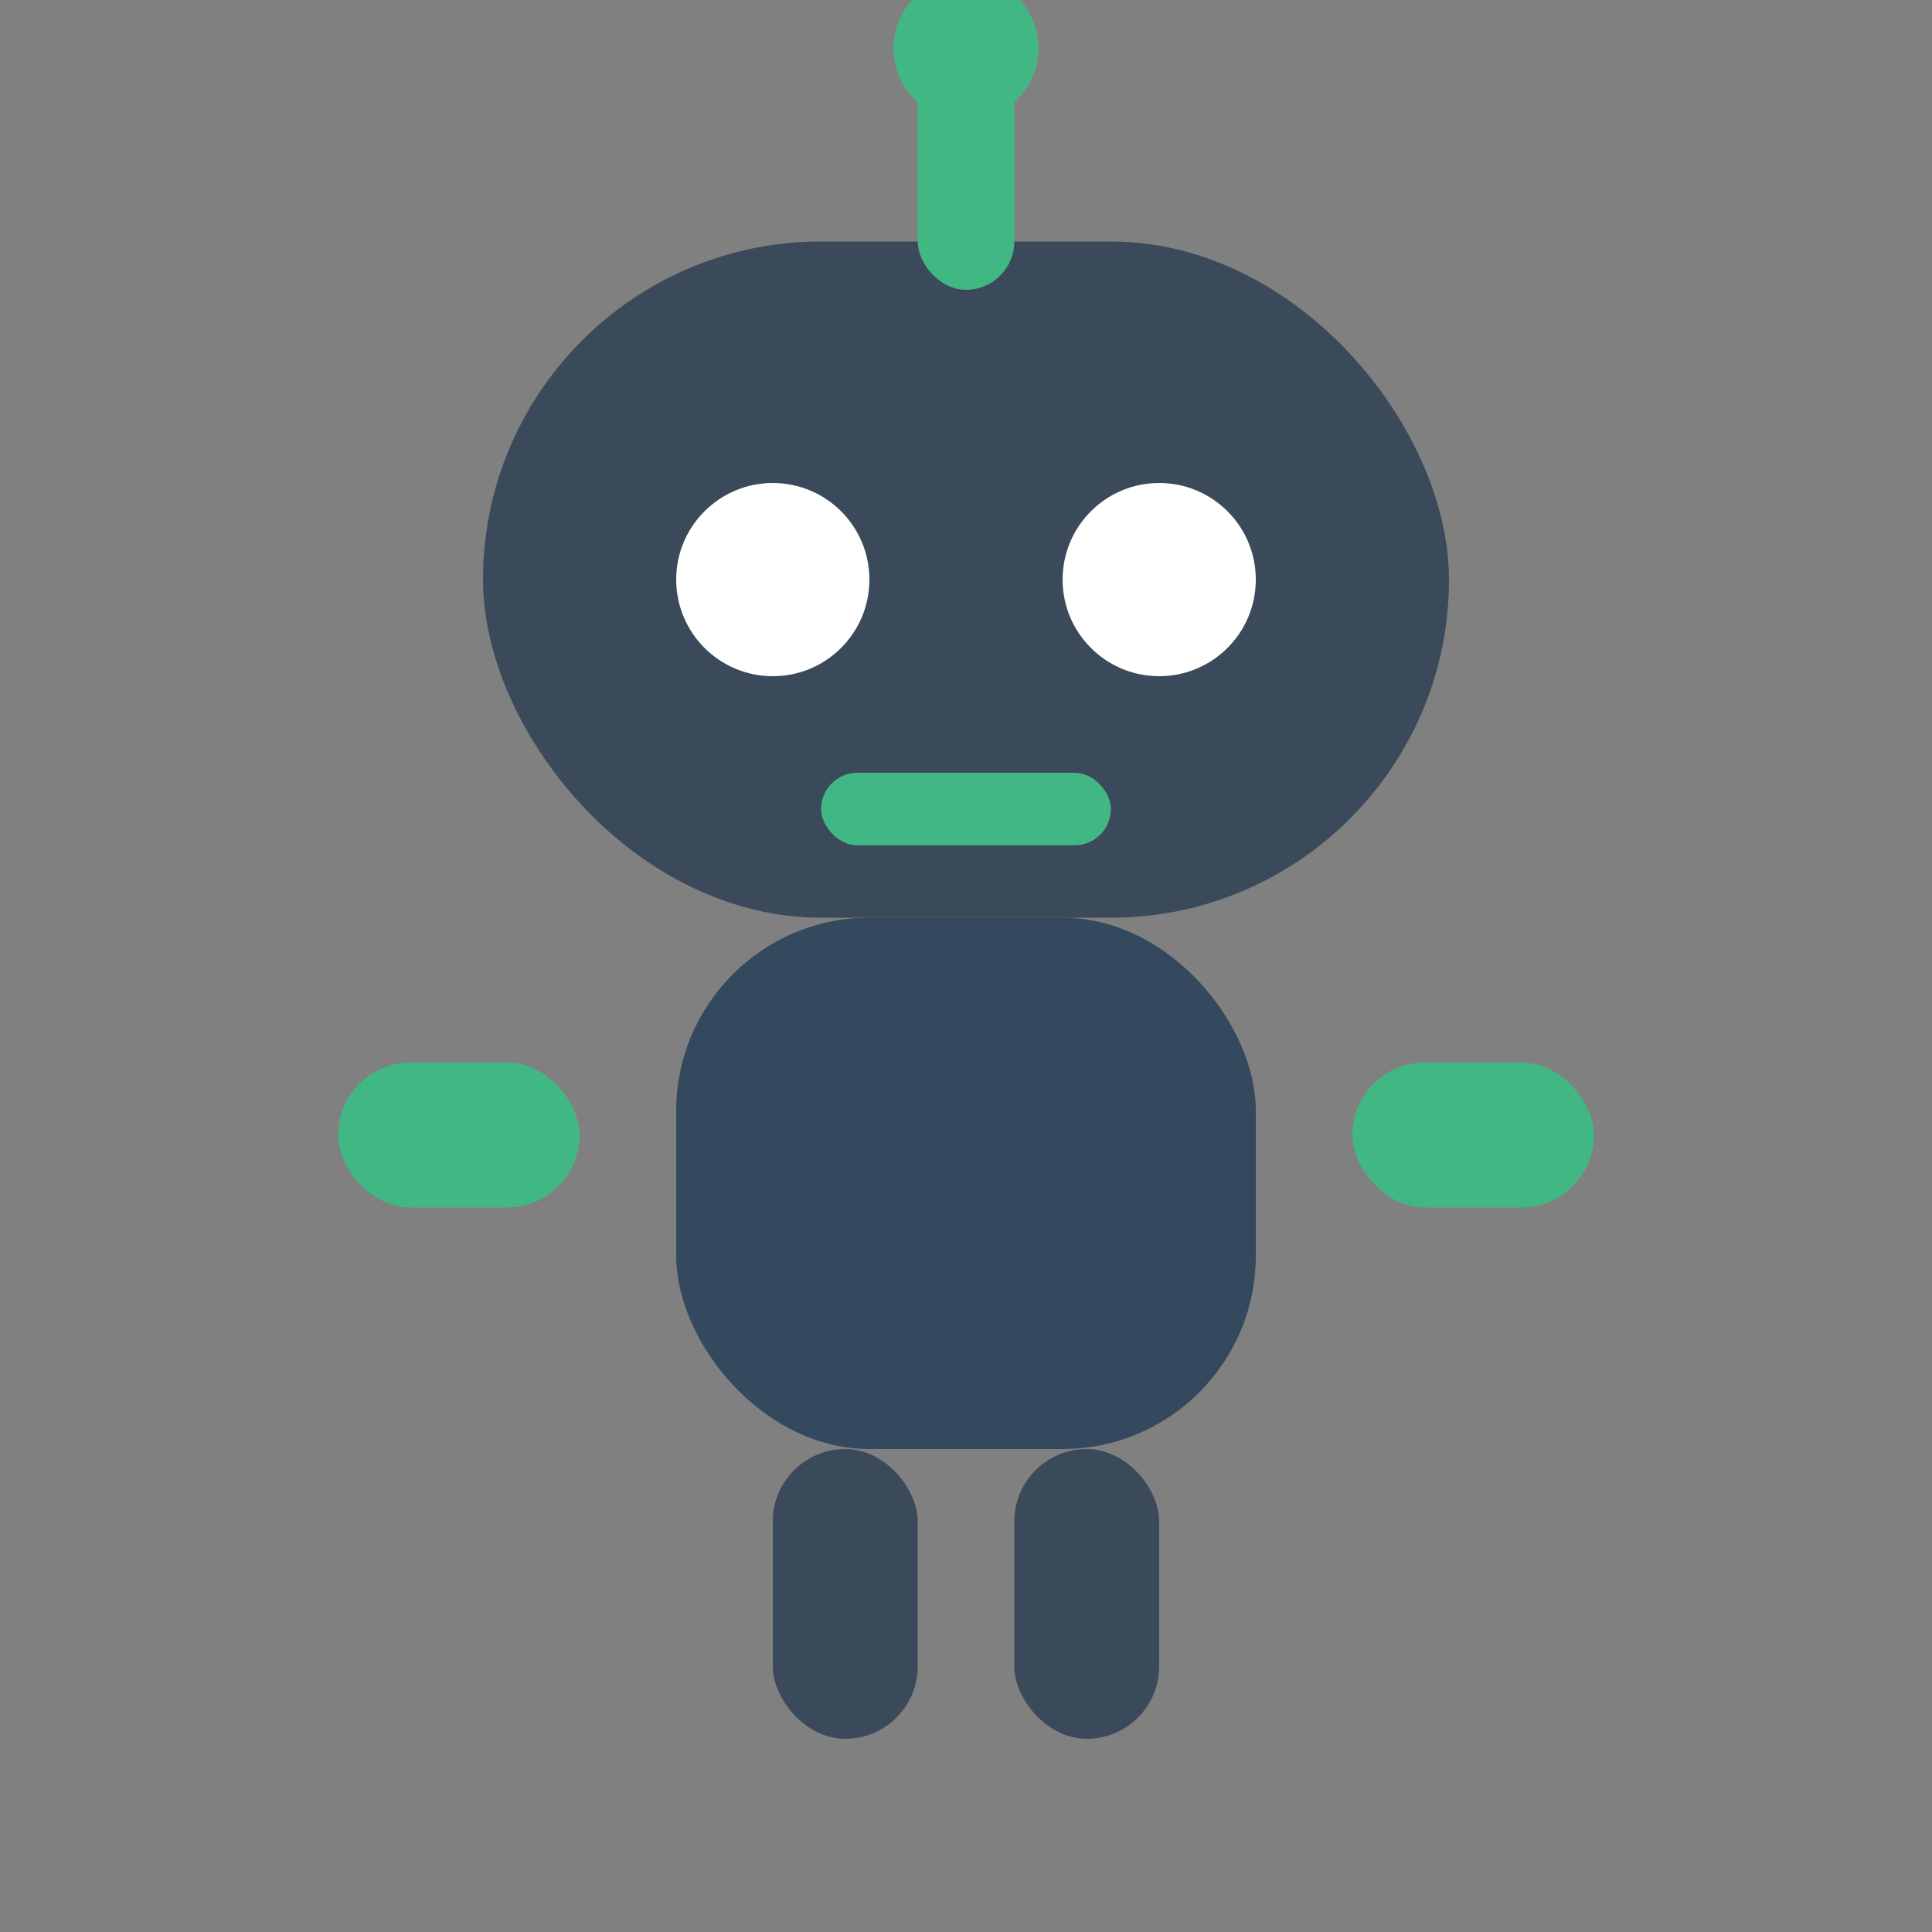 <svg xmlns="http://www.w3.org/2000/svg" viewBox="0 0 80 80">
  <rect x="0" y="0" width="80" height="80" fill="#808080" stroke="none"/>
  <g>
    <!-- Cabeza -->
    <rect x="20" y="10" width="40" height="28" rx="14" fill="#3b4a5a"/>
    <!-- Antena -->
    <rect x="38" y="2" width="4" height="10" rx="2" fill="#41b883"/>
    <circle cx="40" cy="2" r="3" fill="#41b883"/>
    <!-- Ojos (con animación de parpadeo) -->
    <ellipse id="eye-left" cx="32" cy="24" rx="4" ry="4" fill="#fff">
      <animate attributeName="ry" values="4;1;4" keyTimes="0;0.5;1" dur="2s" repeatCount="indefinite"/>
    </ellipse>
    <ellipse id="eye-right" cx="48" cy="24" rx="4" ry="4" fill="#fff">
      <animate attributeName="ry" values="4;1;4" keyTimes="0;0.5;1" dur="2s" begin="1s" repeatCount="indefinite"/>
    </ellipse>
    <!-- Boca -->
    <rect x="34" y="32" width="12" height="3" rx="1.5" fill="#41b883"/>
    <!-- Cuerpo -->
    <rect x="28" y="38" width="24" height="22" rx="8" fill="#34495e"/>
    <!-- Brazos -->
    <rect x="14" y="44" width="10" height="6" rx="3" fill="#41b883"/>
    <rect x="56" y="44" width="10" height="6" rx="3" fill="#41b883"/>
    <!-- Piernas -->
    <rect x="32" y="60" width="6" height="12" rx="3" fill="#3b4a5a"/>
    <rect x="42" y="60" width="6" height="12" rx="3" fill="#3b4a5a"/>
  </g>
</svg>
